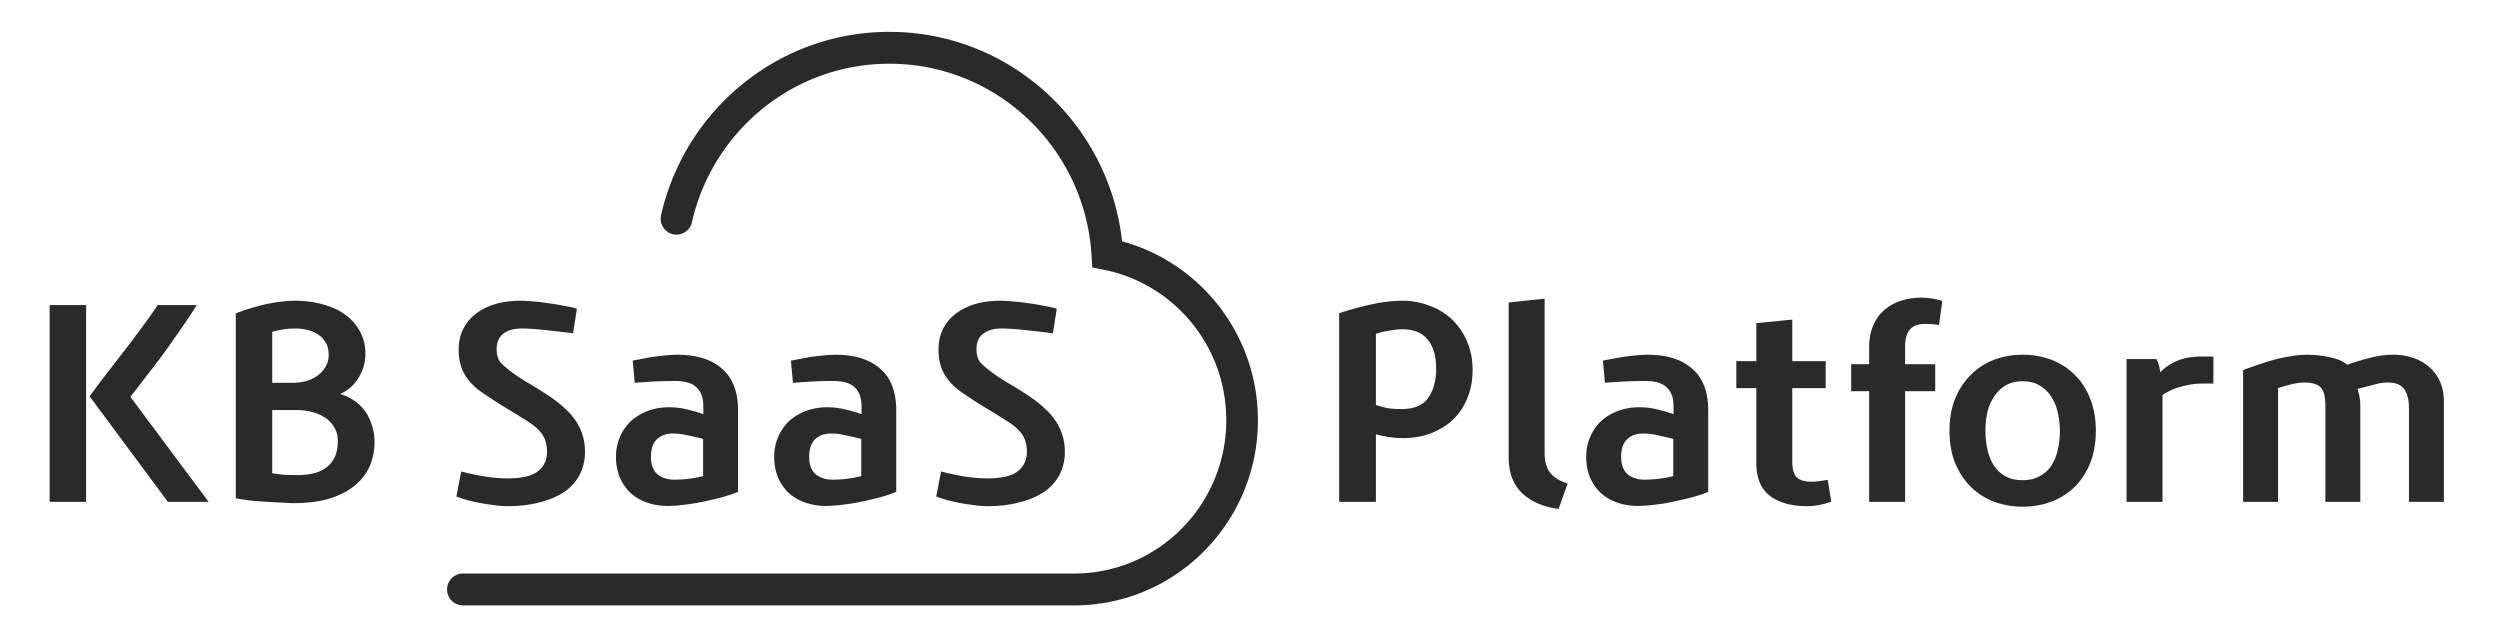 <svg xmlns="http://www.w3.org/2000/svg" width="204" height="52" viewBox="0 0 204 52" fill="none"><path fill="#060505" fill-opacity=".85" d="M7.024 40.95H4.05V24.892h2.975V40.95Zm.29-8.611c.412-.569.853-1.158 1.321-1.768l1.447-1.872c.495-.638.977-1.276 1.446-1.914.482-.638.93-1.269 1.342-1.893h3.182c-.4.652-.84 1.318-1.322 1.997-.469.68-.944 1.352-1.426 2.018a81.7 81.7 0 0 1-1.425 1.872c-.455.596-.868 1.13-1.24 1.601l6.384 8.57h-3.326l-6.384-8.611ZM27.75 32.152c.4.11.772.284 1.116.52.345.222.64.499.889.832.248.332.44.72.578 1.164.152.43.227.895.227 1.394a4.96 4.96 0 0 1-.392 1.976c-.262.596-.668 1.123-1.22 1.58-.536.444-1.218.798-2.044 1.062-.827.25-1.804.374-2.934.374-.248 0-.564-.014-.95-.042a46.572 46.572 0 0 1-2.562-.166c-.44-.055-.847-.118-1.218-.187v-15.08a13.03 13.03 0 0 1 1.177-.416c.413-.125.833-.236 1.26-.333a10.5 10.5 0 0 1 1.24-.208 8.27 8.27 0 0 1 1.136-.083c.854 0 1.632.104 2.334.312.716.194 1.322.478 1.818.853.51.374.902.832 1.178 1.372.289.527.434 1.124.434 1.79 0 .387-.055.755-.166 1.102-.11.346-.261.665-.454.956a3.255 3.255 0 0 1-1.446 1.227ZM27.566 36c0-.43-.097-.805-.29-1.124a2.26 2.26 0 0 0-.743-.79 3.163 3.163 0 0 0-1.054-.458c-.399-.11-.812-.166-1.24-.166h-2.024v5.158c.386.056.723.098 1.013.125.289.014.64.021 1.053.021.482 0 .923-.048 1.322-.146.4-.097.744-.256 1.033-.478.29-.222.517-.506.682-.853.165-.36.248-.79.248-1.29Zm-3.719-4.764c.413 0 .8-.048 1.157-.145a3.07 3.07 0 0 0 .93-.458c.275-.208.489-.45.64-.728.165-.277.248-.596.248-.957 0-.374-.076-.693-.227-.956a1.86 1.86 0 0 0-.6-.666 2.492 2.492 0 0 0-.867-.395 4.217 4.217 0 0 0-1.033-.125c-.44 0-.82.035-1.136.104a7.96 7.96 0 0 0-.744.166v4.16h1.632ZM37.633 38.475c.579.152 1.199.284 1.86.395.66.11 1.308.166 1.942.166 1.143 0 1.962-.194 2.458-.582.496-.388.744-.915.744-1.58 0-.583-.131-1.062-.393-1.436-.262-.374-.682-.742-1.26-1.102a68.932 68.932 0 0 0-1.963-1.207c-.62-.388-1.17-.749-1.652-1.081-.661-.458-1.15-.964-1.467-1.519-.317-.555-.475-1.22-.475-1.997 0-.637.124-1.2.372-1.684.248-.5.592-.916 1.033-1.248.454-.347.984-.61 1.59-.79.62-.181 1.295-.271 2.025-.271.303 0 .66.02 1.074.062.413.028.833.076 1.26.146.427.055.84.125 1.24.208.413.07.764.145 1.053.229l-.31 2.017c-.275-.041-.599-.083-.97-.125-.359-.041-.73-.083-1.116-.124a30.233 30.233 0 0 0-1.116-.104 12.7 12.7 0 0 0-.97-.042c-.662 0-1.171.146-1.53.437-.357.277-.536.693-.536 1.248 0 .485.117.86.35 1.123.249.25.552.506.91.77.385.29.874.61 1.466.956a30.14 30.14 0 0 1 1.715 1.082c.4.277.764.569 1.095.874.344.305.64.638.888.998s.441.756.579 1.186c.137.416.206.88.206 1.393 0 .666-.137 1.276-.413 1.83a3.897 3.897 0 0 1-1.219 1.394c-.537.375-1.205.666-2.004.874-.784.222-1.687.333-2.706.333-.303 0-.647-.028-1.033-.084-.371-.041-.75-.097-1.136-.166-.372-.07-.737-.153-1.095-.25a9.654 9.654 0 0 1-.888-.29l.392-2.04ZM57.372 35.812c-.441-.11-.868-.208-1.281-.29a5.055 5.055 0 0 0-1.198-.146c-.537 0-.971.16-1.302.478-.316.319-.475.79-.475 1.414 0 .638.172 1.11.517 1.415.358.305.826.457 1.404.457.317 0 .675-.02 1.075-.062.399-.042.819-.118 1.26-.229v-3.037Zm.02-2.683c0-.651-.179-1.15-.537-1.497-.344-.36-.93-.541-1.756-.541-.66 0-1.246.014-1.756.041-.51.028-1.026.063-1.549.104l-.165-1.81c.275-.055.571-.11.888-.166.33-.069.654-.124.971-.166.33-.042.647-.076.95-.104.303-.028.579-.042.827-.042 1.583 0 2.802.382 3.656 1.144.868.75 1.302 1.88 1.302 3.39v6.657a11.93 11.93 0 0 1-1.302.437c-.482.124-.985.242-1.508.353-.51.111-1.02.194-1.529.25-.495.07-.957.104-1.384.104a5.02 5.02 0 0 1-1.756-.291 3.964 3.964 0 0 1-1.343-.812 4.008 4.008 0 0 1-.847-1.268 4.524 4.524 0 0 1-.289-1.644c0-.568.104-1.095.31-1.58.207-.5.496-.93.868-1.29.386-.36.847-.645 1.384-.853a4.882 4.882 0 0 1 1.776-.312c.483 0 .958.056 1.426.167.468.11.923.242 1.363.395v-.666ZM70.282 35.812c-.44-.11-.867-.208-1.28-.29a5.056 5.056 0 0 0-1.199-.146c-.537 0-.97.16-1.301.478-.317.319-.475.79-.475 1.414 0 .638.172 1.11.516 1.415.358.305.826.457 1.405.457.317 0 .675-.02 1.074-.062.4-.042.82-.118 1.26-.229v-3.037Zm.021-2.683c0-.651-.179-1.15-.537-1.497-.344-.36-.93-.541-1.756-.541-.661 0-1.246.014-1.756.041-.51.028-1.026.063-1.55.104l-.165-1.81c.276-.055.572-.11.889-.166.33-.069.654-.124.97-.166.331-.042.648-.076.95-.104.304-.028.58-.042.827-.042 1.584 0 2.803.382 3.657 1.144.867.75 1.301 1.88 1.301 3.39v6.657a11.93 11.93 0 0 1-1.301.437c-.482.124-.985.242-1.508.353-.51.111-1.02.194-1.53.25-.495.07-.956.104-1.383.104a5.02 5.02 0 0 1-1.756-.291 3.963 3.963 0 0 1-1.343-.812 4.008 4.008 0 0 1-.847-1.268 4.524 4.524 0 0 1-.29-1.644c0-.568.104-1.095.31-1.58.207-.5.497-.93.868-1.29.386-.36.847-.645 1.385-.853a4.881 4.881 0 0 1 1.776-.312c.482 0 .957.056 1.426.167.468.11.922.242 1.363.395v-.666ZM76.789 38.475c.578.152 1.198.284 1.86.395.66.11 1.308.166 1.941.166 1.143 0 1.962-.194 2.458-.582.496-.388.744-.915.744-1.58 0-.583-.13-1.062-.392-1.436-.262-.374-.682-.742-1.26-1.102-.675-.43-1.33-.832-1.963-1.207-.62-.388-1.17-.749-1.653-1.081-.66-.458-1.15-.964-1.467-1.519-.316-.555-.475-1.22-.475-1.997 0-.637.124-1.2.372-1.684.248-.5.592-.916 1.033-1.248.455-.347.985-.61 1.59-.79.62-.181 1.295-.271 2.025-.271.303 0 .661.02 1.075.062.413.028.833.076 1.26.146.427.055.84.125 1.24.208.412.07.763.145 1.053.229l-.31 2.017c-.276-.041-.6-.083-.971-.125-.358-.041-.73-.083-1.116-.124a30.233 30.233 0 0 0-1.115-.104 12.7 12.7 0 0 0-.971-.042c-.661 0-1.17.146-1.529.437-.358.277-.537.693-.537 1.248 0 .485.117.86.351 1.123.248.25.551.506.91.77.385.29.874.61 1.466.956.592.347 1.164.708 1.715 1.082.399.277.764.569 1.094.874.345.305.64.638.889.998.248.36.44.756.578 1.186.138.416.207.88.207 1.393 0 .666-.138 1.276-.413 1.83a3.897 3.897 0 0 1-1.22 1.394c-.536.375-1.204.666-2.003.874-.785.222-1.687.333-2.706.333-.303 0-.648-.028-1.033-.084-.372-.041-.75-.097-1.136-.166-.372-.07-.737-.153-1.095-.25a9.654 9.654 0 0 1-.889-.29l.393-2.04ZM109.277 40.95V25.558a26.22 26.22 0 0 1 2.665-.728c.909-.194 1.742-.291 2.5-.291.757 0 1.48.131 2.169.395.702.25 1.315.617 1.838 1.102a5.182 5.182 0 0 1 1.24 1.79c.317.692.475 1.483.475 2.37 0 .819-.138 1.567-.413 2.247a4.862 4.862 0 0 1-1.136 1.747 5.333 5.333 0 0 1-1.798 1.144c-.702.277-1.487.416-2.355.416-.371 0-.736-.028-1.095-.083a10.946 10.946 0 0 1-1.094-.229v5.512h-2.996Zm7.912-10.858c0-1.026-.227-1.816-.681-2.37-.455-.57-1.157-.854-2.108-.854-.275 0-.606.035-.991.104a6.425 6.425 0 0 0-1.136.27v5.804c.371.125.716.215 1.033.27.316.042.667.063 1.053.063 1.019 0 1.742-.298 2.169-.895.441-.61.661-1.407.661-2.392ZM127.178 41.532c-1.239-.166-2.231-.596-2.975-1.29-.73-.706-1.095-1.677-1.095-2.911V24.684l2.934-.312v12.564c0 .707.151 1.255.454 1.643.303.388.779.68 1.426.873l-.744 2.08ZM136.54 35.812a27.32 27.32 0 0 0-1.28-.29 5.062 5.062 0 0 0-1.199-.146c-.537 0-.971.16-1.301.478-.317.319-.475.79-.475 1.414 0 .638.172 1.11.516 1.415.358.305.827.457 1.405.457.317 0 .675-.02 1.074-.062.4-.042.82-.118 1.26-.229v-3.037Zm.021-2.683c0-.651-.179-1.15-.537-1.497-.344-.36-.93-.541-1.756-.541-.661 0-1.246.014-1.756.041a61.81 61.81 0 0 0-1.549.104l-.166-1.81c.276-.055.572-.11.889-.166.33-.069.654-.124.971-.166.33-.042.647-.076.95-.104.303-.028.578-.042.826-.042 1.584 0 2.803.382 3.657 1.144.867.75 1.301 1.88 1.301 3.39v6.657c-.372.152-.805.298-1.301.437-.482.124-.985.242-1.508.353-.51.111-1.019.194-1.529.25-.496.07-.957.104-1.384.104a5.02 5.02 0 0 1-1.756-.291 3.969 3.969 0 0 1-1.343-.812 4.017 4.017 0 0 1-.847-1.268 4.52 4.52 0 0 1-.289-1.644c0-.568.103-1.095.31-1.58.206-.5.496-.93.867-1.29.386-.36.847-.645 1.385-.853a4.878 4.878 0 0 1 1.776-.312c.482 0 .957.056 1.426.167.468.11.922.242 1.363.395v-.666ZM146.249 26.078v3.39h2.727v2.205h-2.727v5.949c0 .666.131 1.116.392 1.352.262.222.634.333 1.116.333.234 0 .461-.014.682-.042.234-.041.468-.076.702-.104l.289 1.768a5.91 5.91 0 0 1-.95.27c-.344.07-.682.105-1.012.105-1.295 0-2.314-.285-3.058-.853-.73-.583-1.095-1.463-1.095-2.642v-6.136h-1.632v-2.205h1.632V26.37l2.934-.291ZM152.523 40.95v-9.027h-1.467v-2.205h1.467v-1.394c0-.638.103-1.206.309-1.705.207-.513.496-.936.868-1.269.386-.347.84-.61 1.364-.79a5.483 5.483 0 0 1 2.644-.188c.33.056.592.118.785.188l-.269 1.955a7.967 7.967 0 0 0-.599-.063 7.263 7.263 0 0 0-.516-.02c-.579 0-.999.152-1.26.457-.262.305-.393.77-.393 1.394v1.435h2.458v2.205h-2.458v9.027h-2.933ZM168.085 35.147c0-.541-.061-1.054-.185-1.54a3.65 3.65 0 0 0-.538-1.268 2.79 2.79 0 0 0-.95-.895c-.372-.221-.826-.332-1.363-.332s-.999.11-1.384.332a2.87 2.87 0 0 0-.93.895c-.248.36-.434.783-.558 1.269-.11.485-.165.998-.165 1.539 0 .54.055 1.054.165 1.539.11.485.283.915.517 1.29.234.36.544.651.929.873.386.222.861.333 1.426.333.551 0 1.019-.11 1.404-.333.4-.222.717-.513.951-.873a4.14 4.14 0 0 0 .516-1.29c.11-.485.165-.998.165-1.54Zm2.934 0c0 .984-.152 1.858-.455 2.62a5.748 5.748 0 0 1-1.26 1.956c-.537.527-1.17.929-1.9 1.206a6.577 6.577 0 0 1-2.355.416c-.84 0-1.625-.139-2.355-.416a5.48 5.48 0 0 1-1.88-1.206 6.014 6.014 0 0 1-1.281-1.955c-.303-.763-.454-1.637-.454-2.621 0-.97.151-1.837.454-2.6.317-.777.744-1.428 1.281-1.955a5.335 5.335 0 0 1 1.88-1.228 6.577 6.577 0 0 1 2.355-.416c.84 0 1.625.14 2.355.416.73.278 1.363.687 1.9 1.228.537.527.957 1.178 1.26 1.955.303.763.455 1.63.455 2.6ZM173.527 40.95V29.302h2.437c.083.139.152.312.207.52.055.194.089.381.103.562a4.022 4.022 0 0 1 1.384-.936c.537-.236 1.199-.354 1.984-.354h.97v2.205h-.929c-.537 0-1.102.083-1.694.25a4.817 4.817 0 0 0-1.529.686v8.715h-2.933ZM183.038 40.95V30.196c.358-.138.751-.277 1.178-.416.427-.152.868-.29 1.322-.416a11.94 11.94 0 0 1 1.363-.29 7.69 7.69 0 0 1 1.343-.126c.634 0 1.26.07 1.88.208.62.125 1.088.326 1.405.604a20.45 20.45 0 0 1 1.88-.562 7.22 7.22 0 0 1 1.88-.25 4.8 4.8 0 0 1 1.652.27c.51.167.944.417 1.302.75.372.319.661.714.867 1.185.207.472.31 1.005.31 1.602v8.195h-2.851v-7.634c0-.43-.048-.783-.144-1.06-.083-.278-.207-.493-.372-.645a1.174 1.174 0 0 0-.537-.312 2.628 2.628 0 0 0-.682-.083c-.358 0-.75.062-1.177.187l-1.281.333c.069.221.124.45.165.686.041.222.062.45.062.686v7.842h-2.851v-7.82c0-.764-.131-1.27-.392-1.52-.248-.263-.689-.394-1.322-.394a4.26 4.26 0 0 0-1.137.166c-.399.097-.736.194-1.012.291v9.277h-2.851Z"/><path fill="#060505" fill-opacity=".85" fill-rule="evenodd" d="M53.945 17.558C55.883 8.993 63.485 2.6 72.575 2.6c9.828 0 17.921 7.478 18.988 17.095 6.385 1.735 11.083 7.61 11.083 14.593 0 8.345-6.713 15.112-14.996 15.112H37.773a1.296 1.296 0 0 1-1.291-1.3c0-.718.578-1.3 1.291-1.3H87.65c6.854 0 12.414-5.6 12.414-12.512 0-6.064-4.28-11.122-9.96-12.269l-.975-.197-.06-.998C88.538 12.105 81.355 5.2 72.573 5.2c-7.855 0-14.435 5.526-16.111 12.935-.159.7-.851 1.138-1.546.979a1.3 1.3 0 0 1-.972-1.556Z" clip-rule="evenodd"/></svg>

